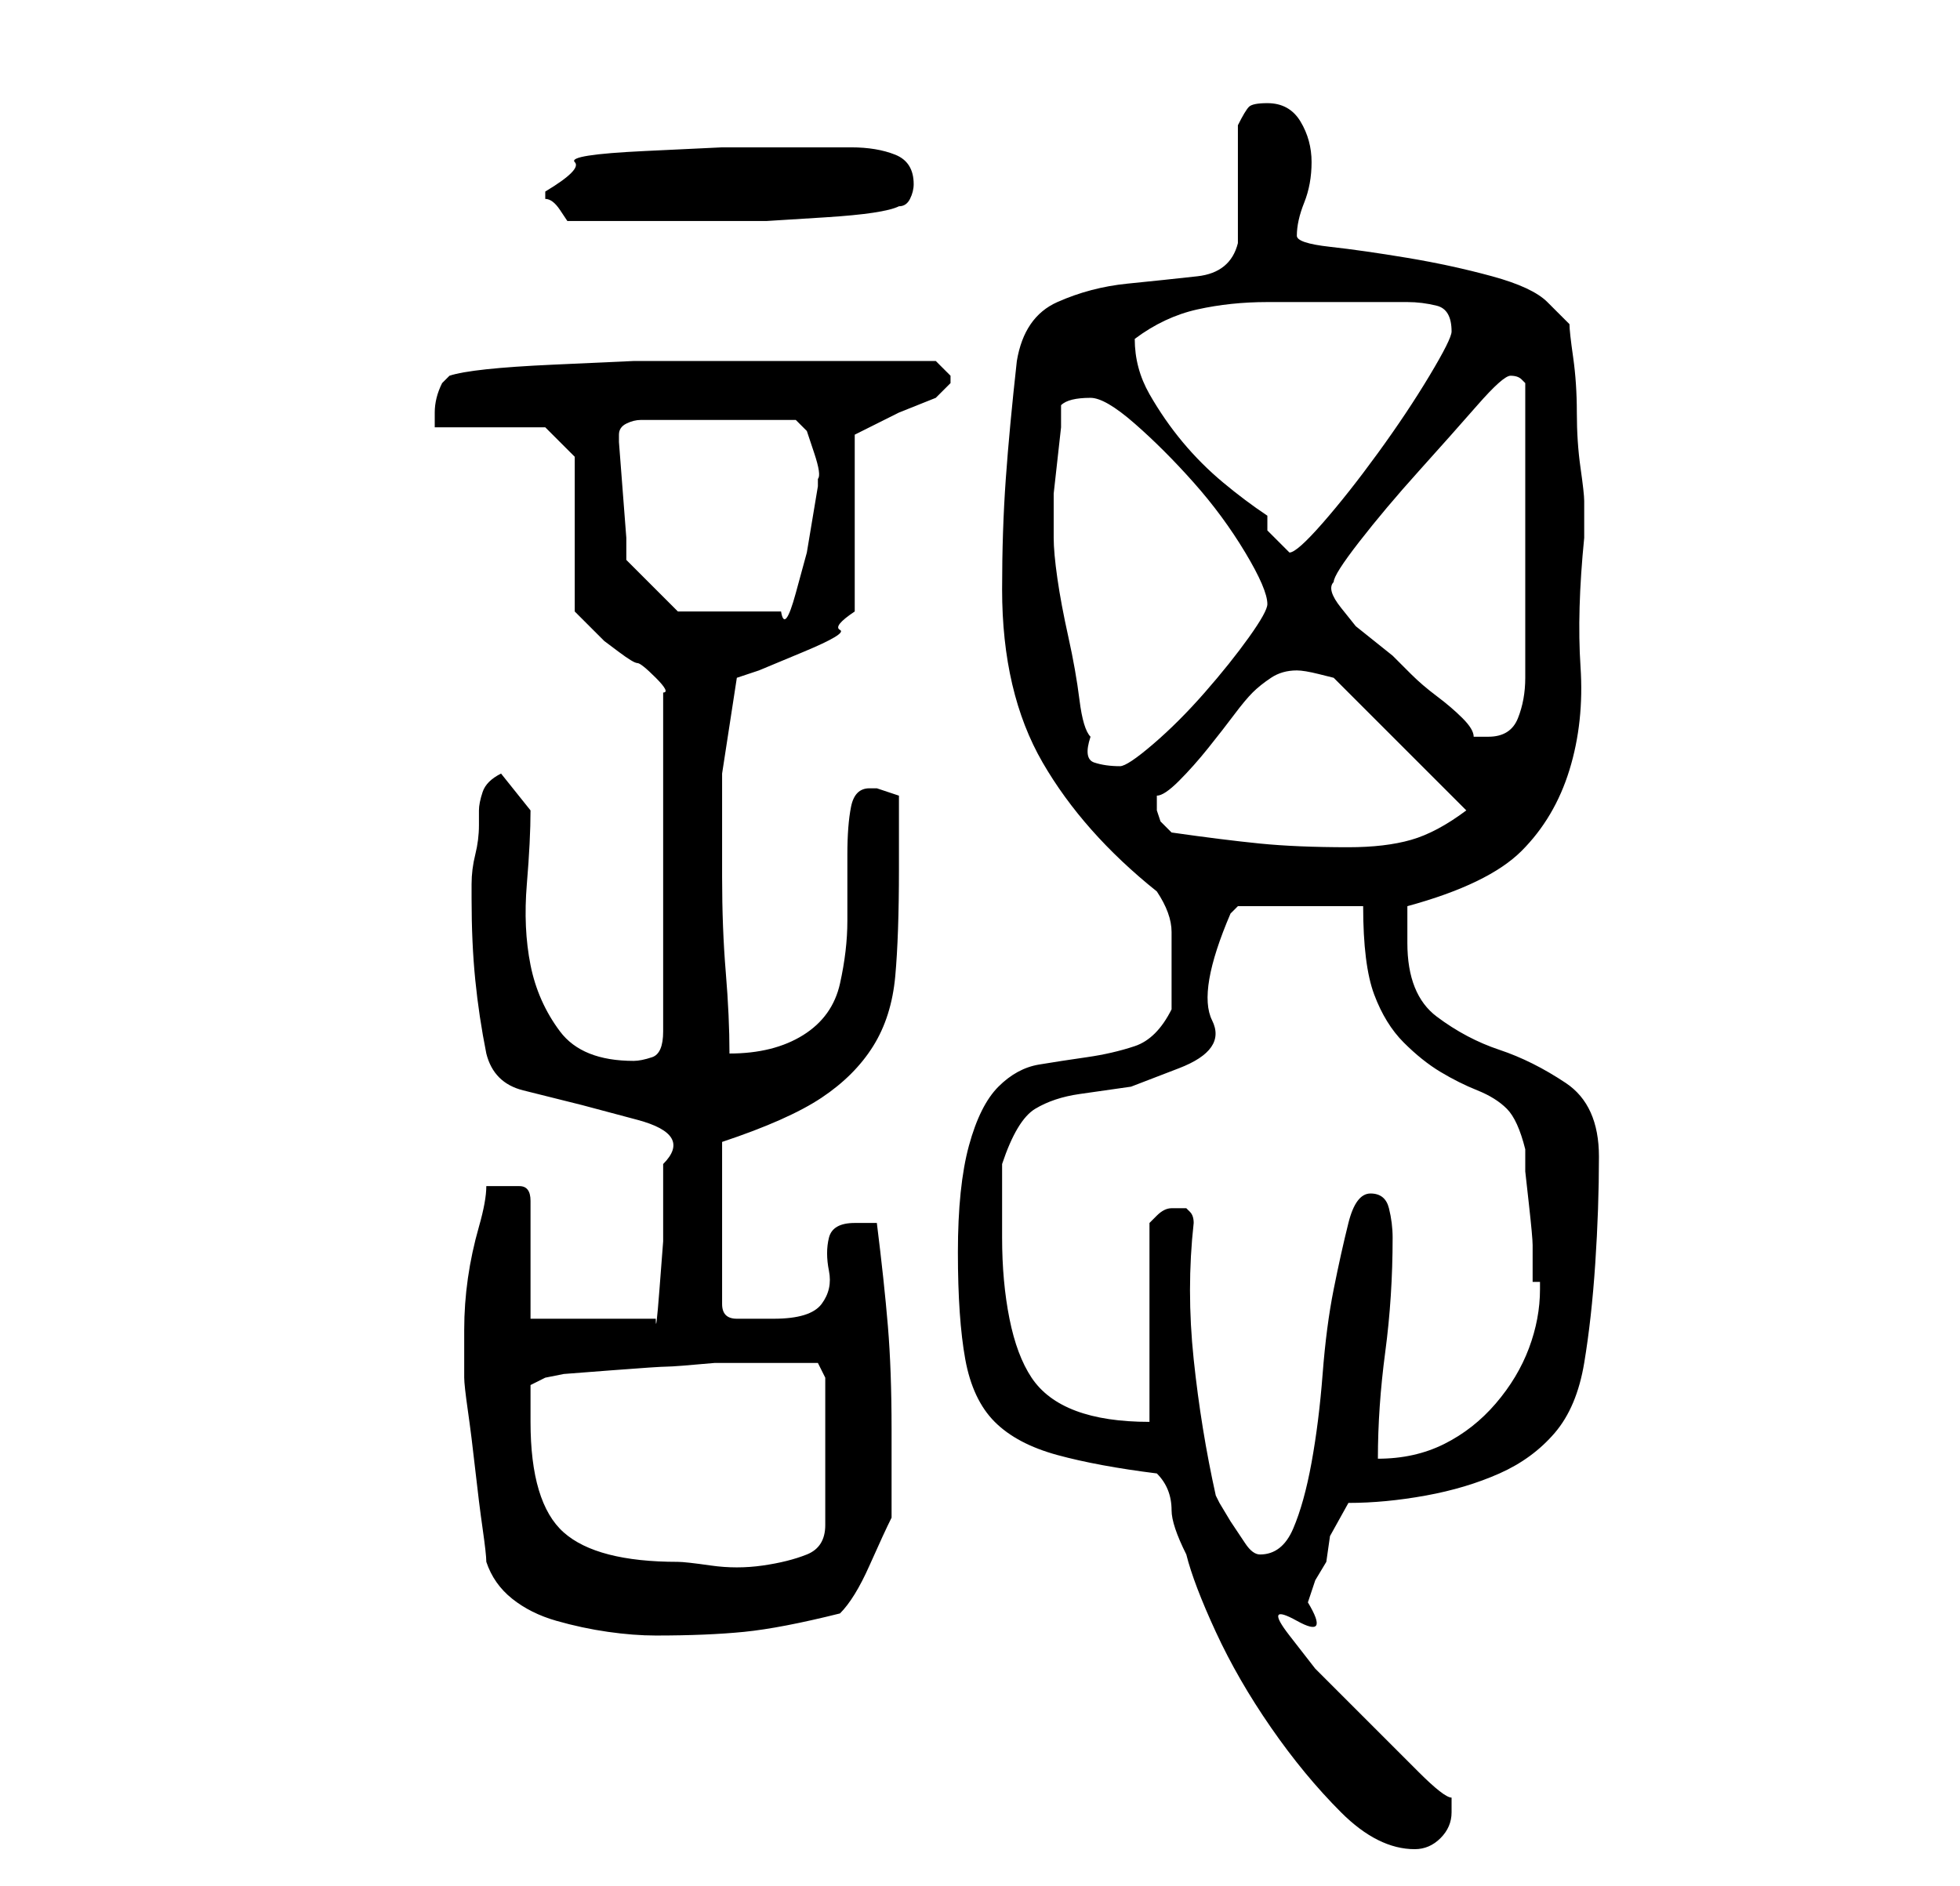 <?xml version="1.0" standalone="no"?>
<!DOCTYPE svg PUBLIC "-//W3C//DTD SVG 1.1//EN" "http://www.w3.org/Graphics/SVG/1.1/DTD/svg11.dtd" >
<svg xmlns="http://www.w3.org/2000/svg" xmlns:xlink="http://www.w3.org/1999/xlink" version="1.1" viewBox="-10 0 266 256">
   <path fill="currentColor"
d="M147 200q2 2 2 5q0 2 2 6q1 4 4 10.5t7.5 13t9.5 11.5t10 5q2 0 3.5 -1.5t1.5 -3.5v-2q-1 0 -4.5 -3.5l-7 -7l-7 -7t-3.5 -4.5t1 -2t1.5 -2.5l1 -3t1.5 -2.5l0.5 -3.5t2.5 -4.5q5 0 10.5 -1t10 -3t7.5 -5.5t4 -9.5t1.5 -13.5t0.5 -14.5t-4.5 -10t-9 -4.5t-8.5 -4.5
t-4 -10v-2v-3q11 -3 15.5 -7.5t6.5 -11t1.5 -14t0.5 -17.5v-1v-1v-2v-1q0 -1 -0.5 -4.5t-0.5 -7.5t-0.5 -7.5t-0.5 -4.5l-1 -1l-2 -2q-2 -2 -7.5 -3.5t-11.5 -2.5t-10.5 -1.5t-4.5 -1.5q0 -2 1 -4.5t1 -5.5t-1.5 -5.5t-4.5 -2.5q-2 0 -2.5 0.5t-1.5 2.5v3.5v4.5v4.5v3.5
q-1 4 -5.5 4.5t-9.5 1t-9.5 2.5t-5.5 8q-1 9 -1.5 16t-0.5 15q0 14 5.5 23.5t15.5 17.5q2 3 2 5.5v4.5v6q-2 4 -5 5t-6.5 1.5t-6.5 1t-5.5 3t-4 8t-1.5 14.5t1 14.5t4 8.5t8.5 4.5t13.5 2.5zM56 212q1 3 3.5 5t6 3t7 1.5t6.5 0.5q7 0 12 -0.5t13 -2.5q2 -2 4 -6.5t3 -6.5
v-12q0 -8 -0.5 -14t-1.5 -14h-1h-2q-3 0 -3.5 2t0 4.5t-1 4.5t-6.5 2h-5q-1 0 -1.5 -0.5t-0.5 -1.5v-22q9 -3 13.5 -6t7 -7t3 -9.5t0.5 -14.5v-10l-1.5 -0.5l-1.5 -0.5h-1q-2 0 -2.5 2.5t-0.5 6.5v9q0 4 -1 8.5t-5 7t-10 2.5q0 -5 -0.5 -11t-0.5 -13v-14t2 -13l3 -1t6 -2.5
t5 -3t2 -2.5v-24l6 -3t5 -2l2 -2v0v-1l-2 -2h-18h-12h-11t-11 0.5t-14 1.5l-0.5 0.5l-0.5 0.5q-1 2 -1 4v2h15l4 4v21l1.5 1.5l2.5 2.5t2 1.5t2.5 1.5t2.5 2t1 2v46q0 3 -1.5 3.5t-2.5 0.5q-7 0 -10 -4t-4 -9t-0.5 -11t0.5 -10l-4 -5q-2 1 -2.5 2.5t-0.5 2.5v2q0 2 -0.5 4
t-0.5 4v2q0 6 0.5 11t1.5 10q1 4 5 5l8 2t7.5 2t3.5 6v4v6.5t-0.5 6.5t-0.5 4h-17v-16q0 -2 -1.5 -2h-2.5h-2q0 2 -1 5.5t-1.5 7t-0.5 7v6.5q0 1 0.5 4.5t1 8t1 8t0.5 4.5zM62 193v-2.5v-2.5l2 -1l2.5 -0.5t6.5 -0.5t7.5 -0.5t6.5 -0.5h3h5h4h2l1 2v20q0 3 -2.5 4t-6 1.5
t-7 0t-4.5 -0.5q-11 0 -15.5 -4t-4.5 -15zM152 166q0 -1 -0.5 -1.5l-0.5 -0.5h-1h-1q-1 0 -2 1l-1 1v27q-6 0 -10 -1.5t-6 -4.5t-3 -8t-1 -11v-10q2 -6 4.5 -7.5t6 -2l7 -1t6.5 -2.5t4.5 -6.5t2.5 -14.5l1 -1h17q0 8 1.5 12t4 6.5t5 4t5 2.5t4 2.5t2.5 5.5v3t0.5 4.5
t0.5 5.5v5h1v1q0 4 -1.5 8t-4.5 7.5t-7 5.5t-9 2q0 -7 1 -14.5t1 -15.5q0 -2 -0.5 -4t-2.5 -2t-3 4t-2 9t-1.5 11.5t-1.5 12t-2.5 9t-4.5 3.5q-1 0 -2 -1.5l-2 -3t-1.5 -2.5l-0.5 -1q-2 -9 -3 -18.5t0 -18.5zM149 113l-1.5 -1.5t-0.5 -1.5v-2q1 0 3 -2t4 -4.5t3.5 -4.5
t2.5 -3t2.5 -2t3.5 -1v0q1 0 3 0.5l2 0.5l18 18q-4 3 -7.5 4t-8.5 1q-7 0 -12 -0.5t-12 -1.5zM138 100q-1 -1 -1.5 -5t-1.5 -8.5t-1.5 -8t-0.5 -5.5v-1v-2v-3t0.5 -4.5t0.5 -4.5v-3q1 -1 4 -1q2 0 6 3.5t8 8t7 9.5t3 7q0 1 -2.5 4.5t-6 7.5t-7 7t-4.5 3q-2 0 -3.5 -0.5
t-0.5 -3.5zM171 79q0 -1 3.5 -5.5t8 -9.5t8 -9t4.5 -4v0q1 0 1.5 0.5l0.5 0.5v40q0 3 -1 5.5t-4 2.5h-0.5h-1.5q0 -1 -1.5 -2.5t-3.5 -3t-3.5 -3l-2.5 -2.5t-2.5 -2t-2.5 -2t-2 -2.5t-1 -3.5zM74 59v0q0 -1 1 -1.5t2 -0.5h21l0.5 0.5l1 1t1 3t0.5 3.5v1l-0.5 3l-1 6
t-1.5 5.5t-2 2.5h-14l-7 -7v-3t-0.5 -6.5t-0.5 -6.5v-1zM162 70q-3 -2 -6 -4.5t-5.5 -5.5t-4.5 -6.5t-2 -7.5q4 -3 8.5 -4t9.5 -1h9.5h9.5q2 0 4 0.5t2 3.5q0 1 -3 6t-7 10.5t-7.5 9.5t-4.5 4l-1.5 -1.5l-1.5 -1.5v-1v-1zM64 26v1q1 0 2 1.5l1 1.5h11h8h8t8 -0.5t10 -1.5
q1 0 1.5 -1t0.5 -2q0 -3 -2.5 -4t-6 -1h-6.5h-4h-7t-10.5 0.5t-9.5 1.5t-4 4z" />
</svg>
